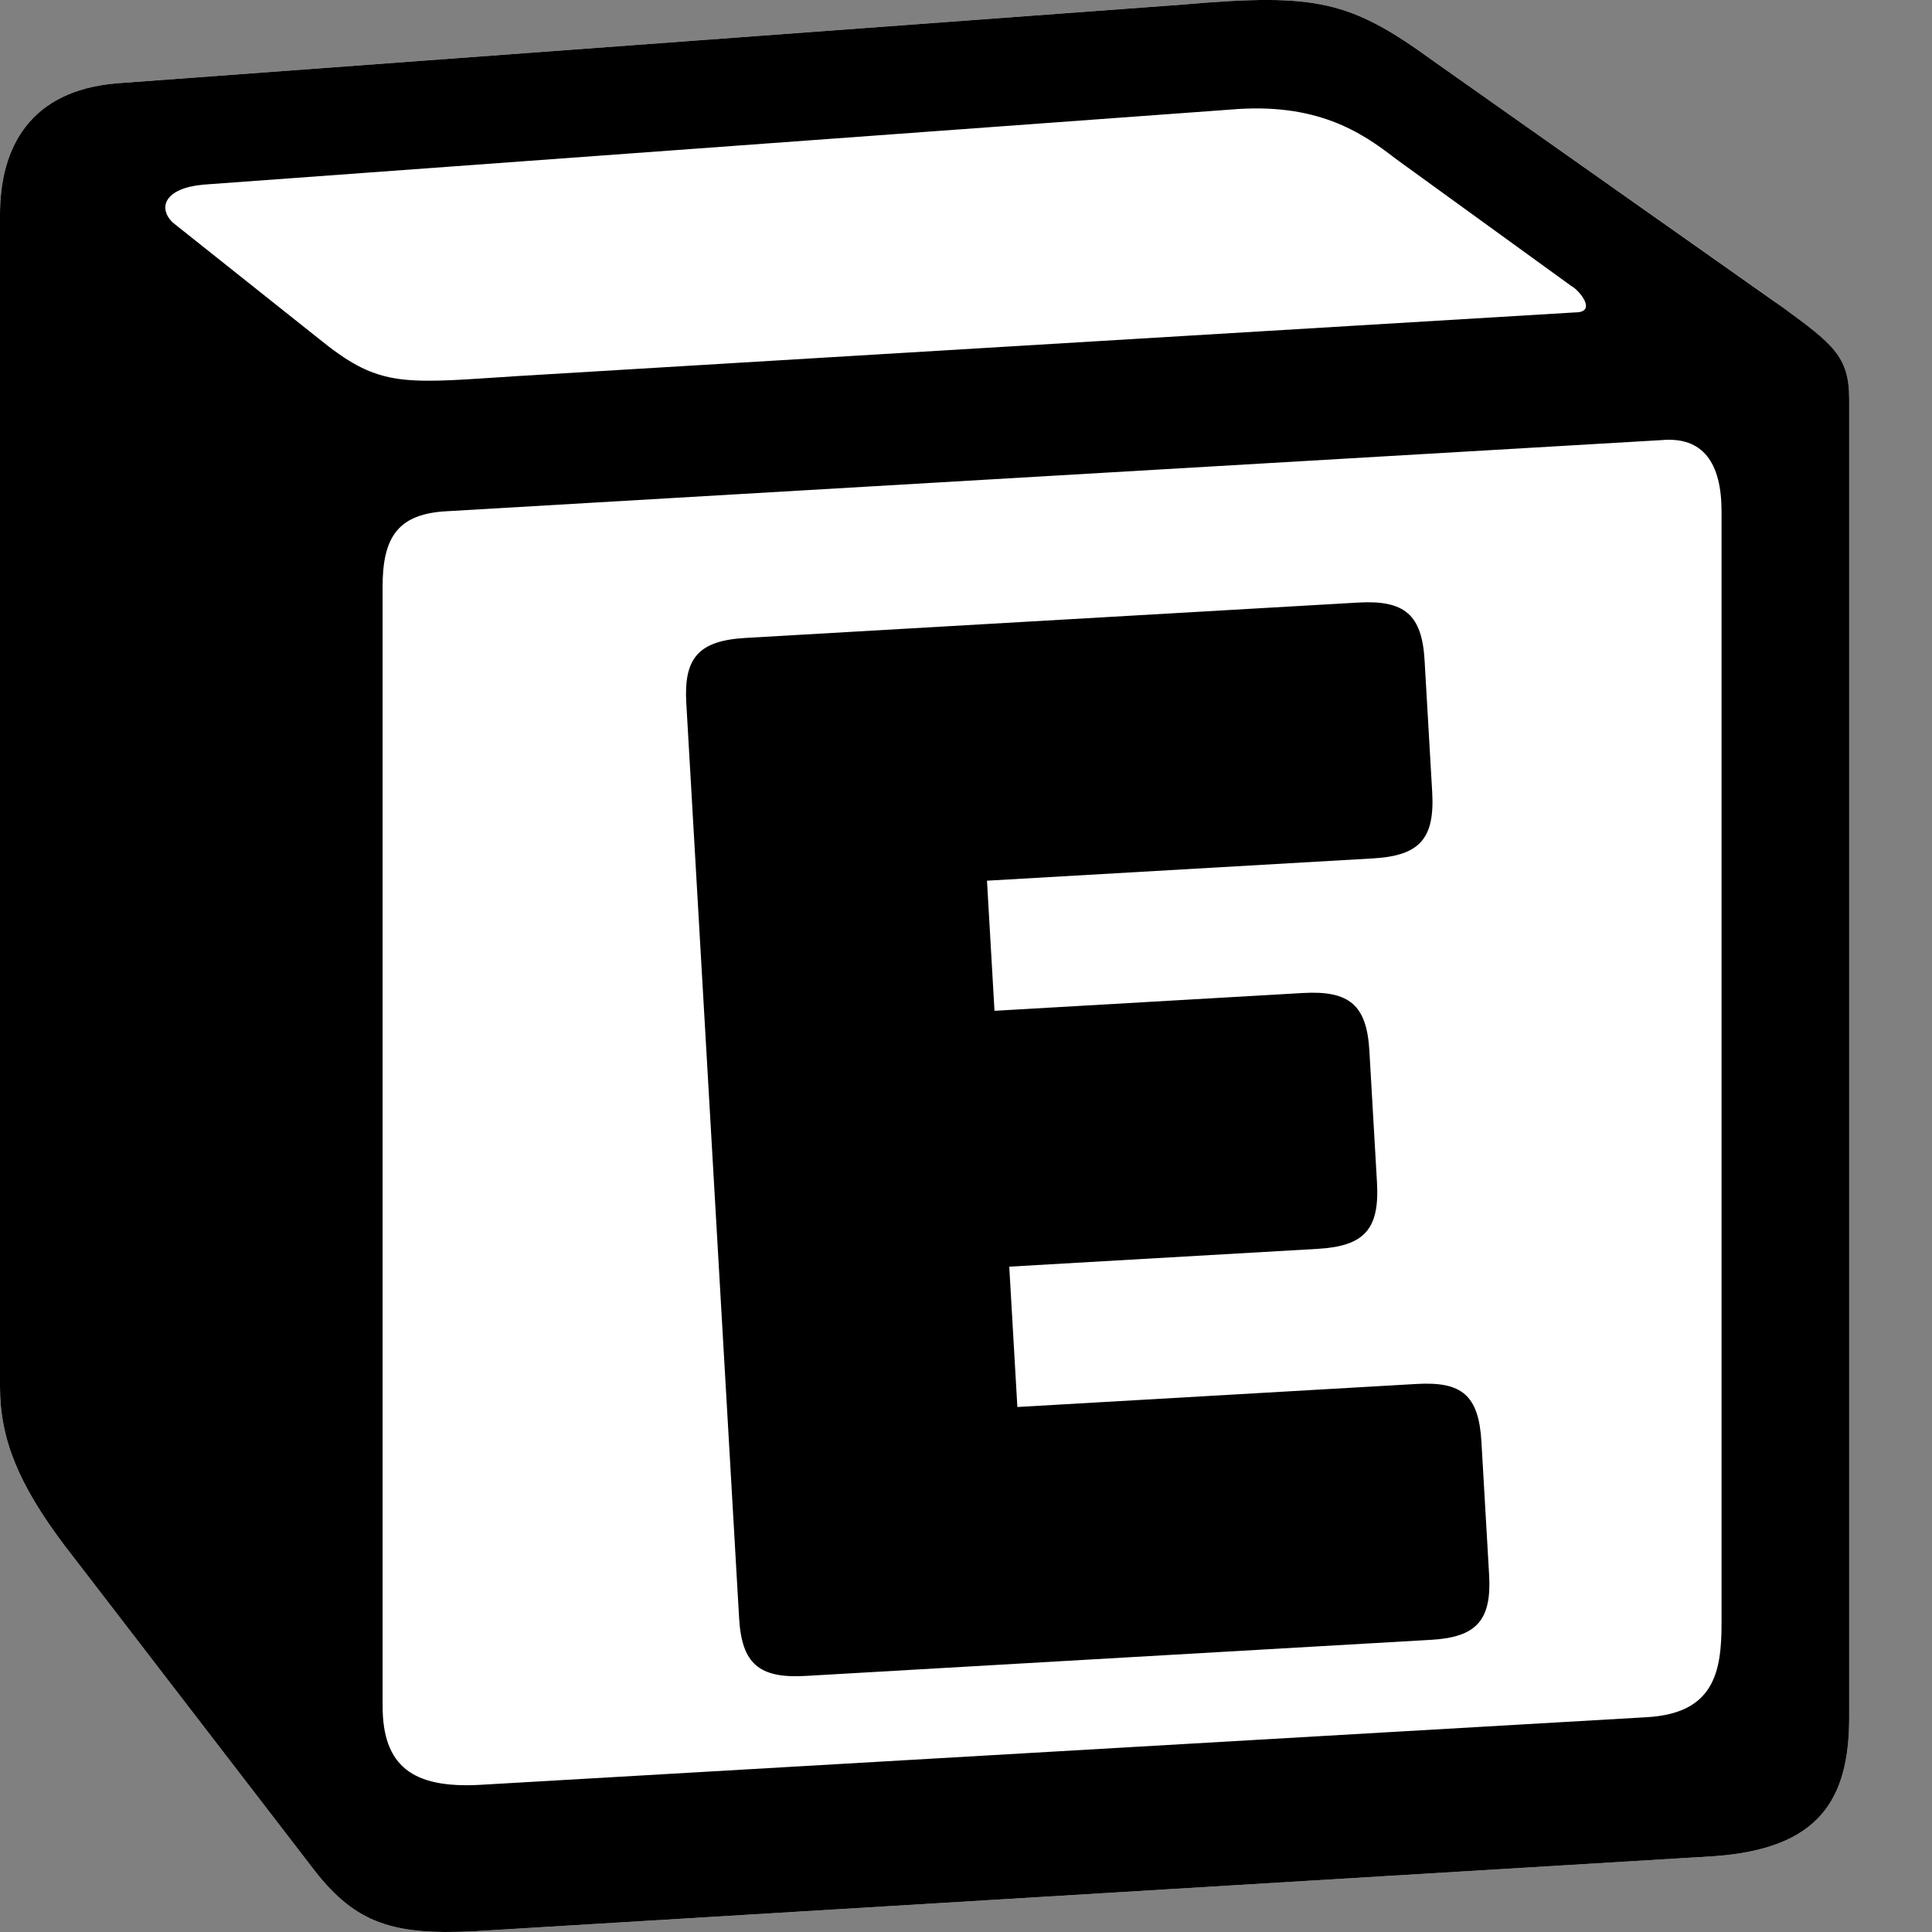 <?xml version="1.0" encoding="UTF-8" standalone="no"?>
<!DOCTYPE svg PUBLIC "-//W3C//DTD SVG 1.1//EN" "http://www.w3.org/Graphics/SVG/1.1/DTD/svg11.dtd">
<svg width="100%" height="100%" viewBox="0 0 100 100" version="1.1" xmlns="http://www.w3.org/2000/svg" xmlns:xlink="http://www.w3.org/1999/xlink" xml:space="preserve" xmlns:serif="http://www.serif.com/" style="fill-rule:evenodd;clip-rule:evenodd;stroke-linejoin:round;stroke-miterlimit:2;">
    <rect x="0" y="0" width="100" height="100" fill="#808080" stroke="none"/>
    <path d="M6.017,4.313L61.35,0.226C68.147,-0.357 69.893,0.036 74.167,3.143L91.83,15.586C94.743,17.726 95.713,18.309 95.713,20.639L95.713,88.882C95.713,93.159 94.16,95.689 88.723,96.075L24.467,99.967C20.387,100.16 18.444,99.577 16.307,96.854L3.3,79.94C0.967,76.827 0,74.497 0,71.773L0,11.113C0,7.616 1.553,4.7 6.017,4.313Z" style="fill:white;fill-rule:nonzero;"/>
    <path d="M61.35,0.227L6.017,4.314C1.553,4.7 0,7.617 0,11.113L0,71.773C0,74.496 0.967,76.826 3.3,79.94L16.307,96.853C18.444,99.576 20.387,100.16 24.467,99.966L88.724,96.076C94.157,95.689 95.714,93.159 95.714,88.883L95.714,20.64C95.714,18.43 94.841,17.793 92.271,15.907L74.167,3.143C69.894,0.036 68.147,-0.357 61.35,0.226L61.35,0.227ZM25.92,19.523C20.673,19.876 19.483,19.956 16.503,17.533L8.927,11.507C8.157,10.727 8.544,9.754 10.484,9.56L63.677,5.673C68.144,5.283 70.47,6.84 72.217,8.2L81.34,14.81C81.73,15.007 82.7,16.17 81.533,16.17L26.6,19.477L25.92,19.524L25.92,19.523ZM19.803,88.3L19.803,30.367C19.803,27.837 20.58,26.67 22.906,26.474L86,22.78C88.14,22.587 89.107,23.947 89.107,26.473L89.107,84.02C89.107,86.55 88.717,88.69 85.224,88.883L24.847,92.383C21.354,92.576 19.804,91.413 19.804,88.3L19.803,88.3Z"/>
    <g transform="matrix(6.306,-0.364,0.364,6.306,-223.235,-93.966)">
        <path d="M45.252,22.459L40.224,22.459C39.84,22.459 39.708,22.591 39.708,22.963L39.708,30.475C39.708,30.847 39.84,30.979 40.224,30.979L45.36,30.979C45.732,30.979 45.864,30.847 45.864,30.475L45.864,29.383C45.864,28.999 45.732,28.879 45.36,28.879L42.084,28.879L42.084,27.727L44.616,27.727C45,27.727 45.132,27.595 45.132,27.211L45.132,26.131C45.132,25.759 45,25.627 44.616,25.627L42.084,25.627L42.084,24.559L45.252,24.559C45.636,24.559 45.768,24.427 45.768,24.043L45.768,22.963C45.768,22.591 45.636,22.459 45.252,22.459Z" style="fill-rule:nonzero;"/>
    </g>
</svg>
